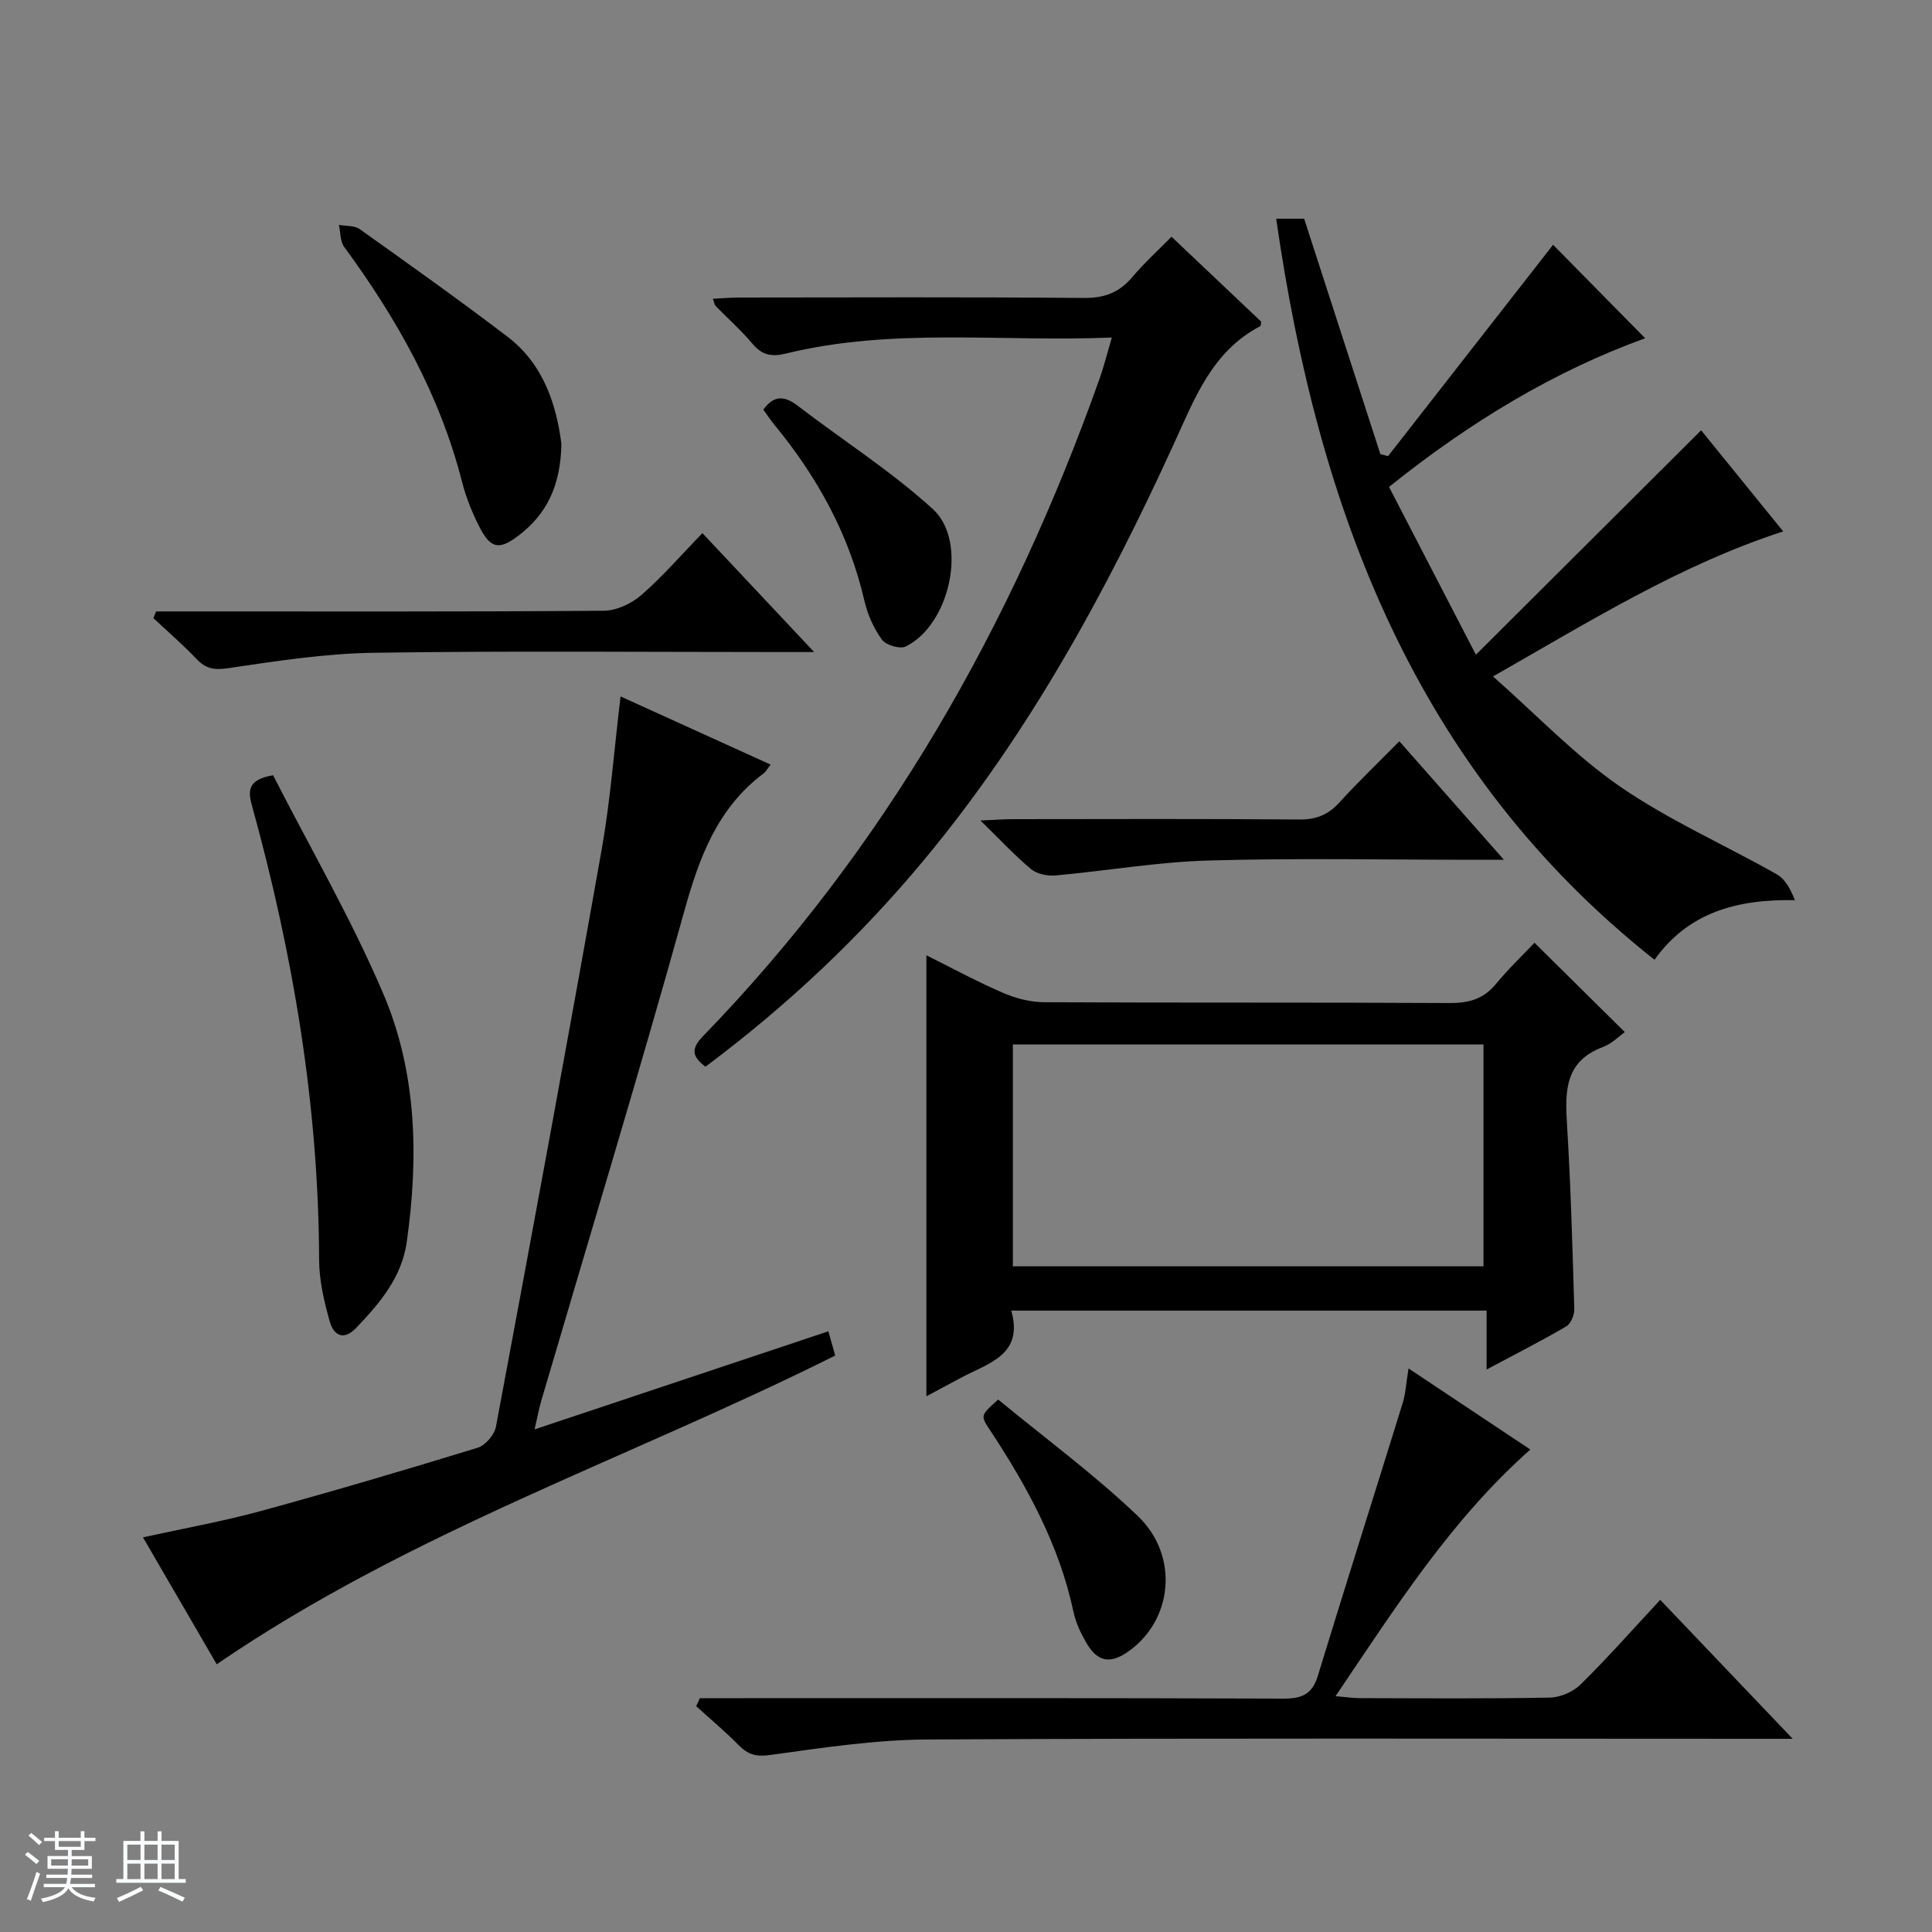 <svg enable-background="new 0 0 400 400" viewBox="0 0 400 400" xmlns="http://www.w3.org/2000/svg"><rect x="0" y="0" width="400" height="400" fill="#808080" stroke="none"/><path d="m5.17 384 .56-.58c.85.61 1.65 1.24 2.4 1.87l-.59.64c-.84-.73-1.63-1.38-2.37-1.93m1.22 9.53-.82-.34c.71-1.76 1.37-3.64 1.98-5.63.24.13.5.25.76.36-.6 1.67-1.24 3.54-1.92 5.61m-.5-13.5.57-.54c.56.44 1.31 1.06 2.26 1.87l-.64.64c-.68-.66-1.41-1.32-2.19-1.97m3.25.46h2.24v-1.36h.77v1.36h4.57v-1.36h.76v1.36h2.28v.69h-2.28v1.84h-2.64v1.26h4.18v2.64h-4.21c0 .45-.02.86-.05 1.21h4.32v.69h-4.38c-.04.34-.1.75-.19 1.22h5.15v.69h-4.82c.87 1.19 2.51 1.92 4.93 2.19-.17.31-.3.57-.37.76-2.77-.49-4.52-1.41-5.26-2.76-.56 1.26-2.3 2.23-5.24 2.9-.12-.24-.26-.48-.43-.72 2.73-.55 4.38-1.34 4.96-2.38h-4.38v-.69h4.65c.1-.38.17-.79.21-1.22h-4.32v-.69h4.4c.03-.34.05-.75.05-1.21h-4.2v-2.64h4.23v-1.26h-2.69v-1.84h-2.24zm1.46 4.46v1.29h3.45c.01-.4.02-.57.01-.53v-.32-.45h-3.46zm1.55-2.59h4.57v-1.19h-4.57zm6.11 2.59h-3.42v.77c-.01.19-.01.37-.02.53h3.44z" fill="#fafbfc"/><path d="m32.63 379.16h.82v1.98h3.54v7.89h1.46v.78h-14.37v-.78h1.46v-7.89h3.54v-1.98h.82v1.98h2.73zm-3.49 11.48.5.73c-1.61.82-3.28 1.63-5 2.41-.13-.27-.28-.55-.44-.82 1.75-.72 3.4-1.49 4.94-2.32m-2.78-5.55h2.73v-3.18h-2.73zm0 3.95h2.73v-3.2h-2.73zm3.54-3.95h2.73v-3.18h-2.73zm0 3.95h2.73v-3.2h-2.73zm7.89 4.68c-1.84-.92-3.51-1.7-5.02-2.32l.45-.73c1.89.8 3.57 1.55 5.04 2.23zm-1.62-11.81h-2.73v3.18h2.73zm-2.73 7.13h2.73v-3.2h-2.73v3.19z" fill="#fafbfc"/><g fill="#000001"><path d="m191.8 197.78c5.16 2.57 10.37 5.4 15.79 7.75 2.65 1.15 5.68 1.95 8.54 1.97 27.99.14 55.98.01 83.97.17 3.97.02 7.01-.8 9.59-3.92 2.64-3.2 5.67-6.09 8.01-8.56 6.43 6.35 12.48 12.34 18.7 18.49-1.06.75-2.64 2.39-4.57 3.11-7.77 2.92-7.83 9-7.41 15.83.79 12.77 1.14 25.57 1.52 38.36.04 1.22-.69 3.06-1.64 3.62-5.13 3.01-10.44 5.7-16.51 8.94 0-4.47 0-8.17 0-12.19-33 0-65.38 0-98.42 0 2.63 9.23-4.79 10.87-10.44 13.92-2.45 1.32-4.91 2.63-7.13 3.81 0-30.56 0-60.73 0-91.3zm17.9 64.4h97.44c0-15.59 0-30.77 0-45.94-32.69 0-64.92 0-97.44 0z"/><path d="m264.22 45.28h5.79c5.29 16.35 10.54 32.54 15.78 48.74.53.14 1.06.28 1.59.42 11.47-14.69 22.94-29.38 34.17-43.76 6.41 6.5 12.77 12.96 19.06 19.35-18.63 6.75-36.05 17.17-53.03 30.78 5.74 11.08 11.48 22.17 17.99 34.74 16.2-16.14 31.31-31.2 46.63-46.46 5.13 6.32 10.92 13.45 16.99 20.93-21.52 7.01-39.93 18.57-60.08 30.03 9.08 8 17.01 16.4 26.32 22.81 10.17 7 21.66 12.06 32.46 18.17 1.69.96 2.78 2.98 3.73 5.34-12.06-.23-22.09 2.55-29.07 12.34-49.59-39.24-69.68-93.3-78.33-153.43z"/><path d="m171.5 275.63c.52 1.84.96 3.38 1.42 5.02-42.55 21.28-87.96 36.46-128.05 63.92-4.87-8.39-9.91-17.05-15.27-26.28 8.46-1.86 16.53-3.3 24.4-5.45 15.04-4.11 29.99-8.53 44.89-13.1 1.6-.49 3.48-2.68 3.79-4.36 7.45-39.8 14.82-79.61 21.89-119.48 1.82-10.28 2.59-20.76 3.91-31.71 10.22 4.65 20.53 9.33 31.06 14.11-.62.8-.92 1.44-1.43 1.81-9.58 7.18-13.33 17.38-16.44 28.55-9.43 33.88-19.67 67.52-29.58 101.27-.5 1.7-.82 3.45-1.41 6.01 20.71-6.91 40.64-13.57 60.82-20.31z"/><path d="m230.19 69.88c-22.85.96-45.35-2.11-67.47 3.32-2.95.72-4.93.35-6.91-2.01-2.35-2.79-5.11-5.24-7.67-7.86-.2-.2-.22-.57-.55-1.47 1.88-.09 3.6-.25 5.32-.26 23.82-.02 47.64-.12 71.45.09 4.22.04 7.28-1.06 9.98-4.23 2.67-3.13 5.74-5.93 8.21-8.45 6.32 5.99 12.45 11.79 18.56 17.58-.07.36-.04.86-.22.96-9.9 5.18-13.5 14.82-17.8 24.23-14 30.62-30.04 60.08-51.68 86.14-13.34 16.07-28.43 30.29-45.35 42.93-2.74-2.09-3.09-3.66-.53-6.3 37.83-39 63.95-85.09 82.07-135.99.94-2.63 1.61-5.35 2.59-8.68z"/><path d="m144.9 351.59h5.82c38.31 0 76.61-.06 114.92.09 3.87.02 6.03-.85 7.22-4.76 5.75-18.85 11.74-37.64 17.56-56.47.61-1.99.71-4.13 1.2-7.13 8.68 5.78 16.76 11.16 25.22 16.79-16.47 14.6-27.89 32.67-40.33 51.06 2.12.18 3.51.4 4.89.41 13.16.03 26.32.14 39.47-.11 2.17-.04 4.83-1.19 6.38-2.72 5.56-5.48 10.74-11.34 16.48-17.52 8.91 9.35 17.67 18.54 27.43 28.77-2.85 0-4.56 0-6.26 0-57.63 0-115.26-.16-172.88.14-10.89.06-21.8 1.73-32.62 3.22-2.92.4-4.56-.12-6.46-2.04-2.79-2.83-5.85-5.39-8.8-8.07.26-.55.51-1.11.76-1.66z"/><path d="m56.54 160.51c7.64 14.96 16.17 29.67 22.8 45.19 6.98 16.35 7.36 33.92 4.87 51.46-1.04 7.32-5.57 12.62-10.43 17.73-2.69 2.83-4.72 1.51-5.51-1.29-1.16-4.12-2.18-8.46-2.2-12.7-.1-31.95-5.36-63.11-13.82-93.81-.82-2.94-1.39-5.64 4.29-6.58z"/><path d="m145.43 110.38c7.8 8.3 15.05 16.02 23.13 24.62-2.79 0-4.52 0-6.25 0-28.33 0-56.66-.27-84.98.15-10.07.15-20.15 1.72-30.15 3.2-2.87.42-4.56.1-6.47-1.9-2.83-2.97-5.95-5.66-8.95-8.47.19-.46.37-.93.56-1.39h5.68c28.99 0 57.99.08 86.98-.14 2.62-.02 5.71-1.44 7.74-3.2 4.39-3.8 8.22-8.25 12.71-12.87z"/><path d="m116.23 91.85c-.13 8.78-3.1 14.65-8.89 19.05-4 3.05-5.78 2.72-8.12-1.89-1.49-2.93-2.75-6.07-3.56-9.25-4.6-18.01-13.51-33.8-24.4-48.64-.85-1.16-.75-3.02-1.09-4.56 1.44.27 3.2.1 4.29.87 10.28 7.32 20.57 14.63 30.61 22.28 7.68 5.86 10.15 14.45 11.16 22.14z"/><path d="m203 169.88c3.13-.14 4.87-.28 6.61-.28 19.81-.02 39.62-.09 59.43.07 3.47.03 5.94-.98 8.25-3.51 3.89-4.27 8.07-8.27 12.43-12.69 7.24 8.2 14.1 15.98 21.65 24.54-2.57 0-4.16 0-5.75 0-18.48 0-36.97-.38-55.43.15-10.56.3-21.08 2.14-31.63 3.09-1.67.15-3.85-.28-5.08-1.3-3.4-2.83-6.41-6.1-10.48-10.07z"/><path d="m206.66 289.76c9.55 7.88 19.75 15.38 28.84 24.04 8.78 8.36 7.29 21.78-2.03 28.22-3.65 2.52-6.25 2.05-8.53-1.85-1.15-1.98-2.2-4.16-2.67-6.38-2.95-13.92-9.64-26.08-17.36-37.79-1.94-2.93-1.91-2.95 1.75-6.24z"/><path d="m158.04 84.81c2.17-3.01 4.37-2.91 7.09-.82 9.33 7.14 19.32 13.52 27.98 21.38 7.41 6.73 3.56 24.04-5.6 28.48-1.2.58-4.09-.28-4.91-1.41-1.7-2.34-2.98-5.2-3.63-8.04-3.16-13.73-9.75-25.65-18.62-36.43-.84-1.02-1.56-2.13-2.31-3.16z"/></g></svg>